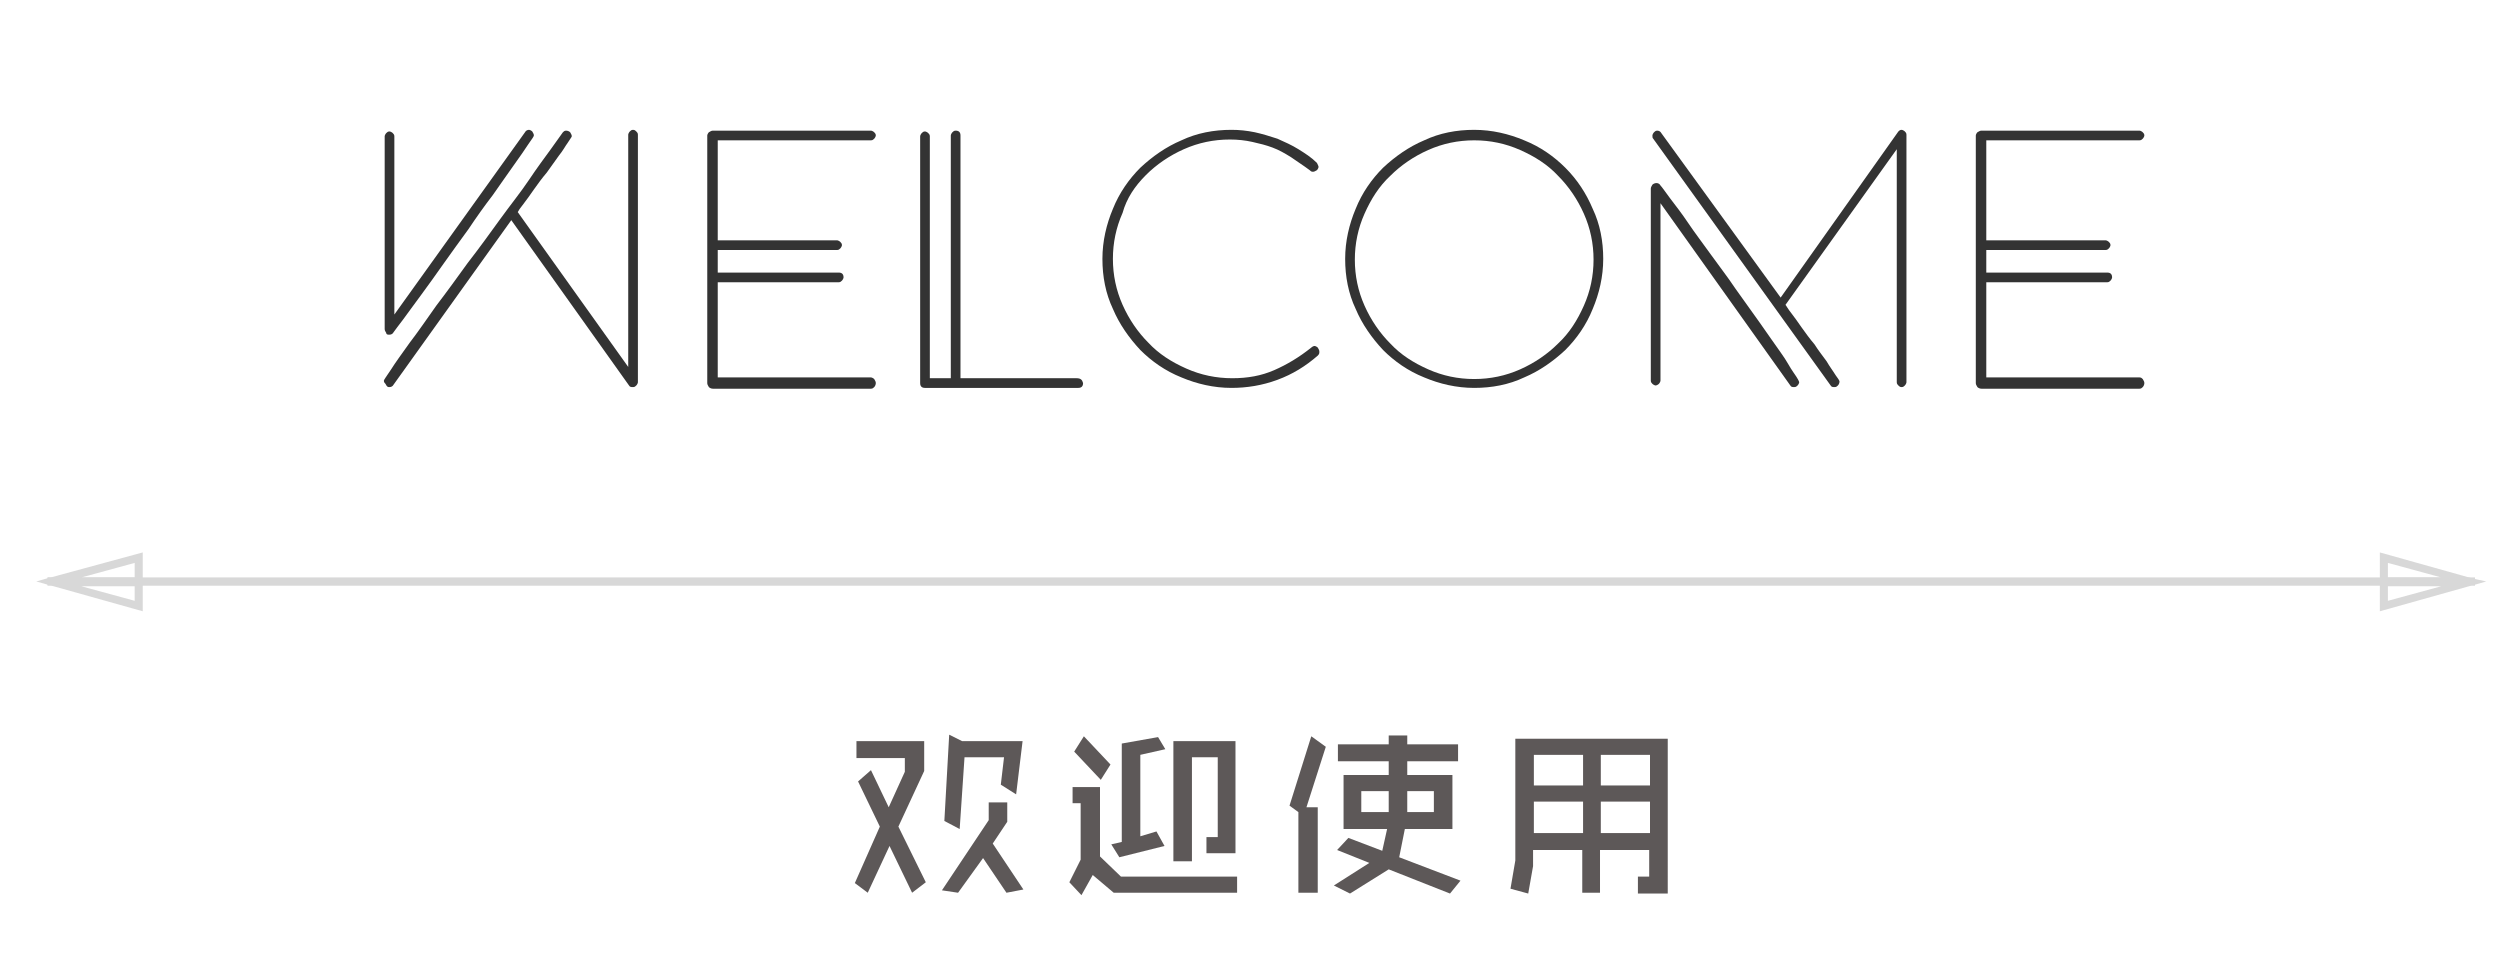 <?xml version="1.0" encoding="utf-8"?>
<!-- Generator: Adobe Illustrator 17.1.0, SVG Export Plug-In . SVG Version: 6.00 Build 0)  -->
<!DOCTYPE svg PUBLIC "-//W3C//DTD SVG 1.1//EN" "http://www.w3.org/Graphics/SVG/1.1/DTD/svg11.dtd">
<svg version="1.1" id="图层_1" xmlns="http://www.w3.org/2000/svg" xmlns:xlink="http://www.w3.org/1999/xlink" x="0px" y="0px"
	 viewBox="0 0 310 120" enable-background="new 0 0 310 120" xml:space="preserve">
<g>
	<g>
		<polygon opacity="0.75" fill="#272121" points="147.8,93.9 151,93.9 151,103.8 149.6,103.8 149.6,105.8 153.2,105.8 153.2,91.9 
			145.5,91.9 145.5,106.8 147.8,106.8 		"/>
		<polygon opacity="0.75" fill="#272121" points="137.7,94.8 134.4,91.3 133.2,93.2 136.5,96.7 		"/>
		<polygon opacity="0.75" fill="#272121" points="144.4,104.9 143.4,103.1 141.4,103.7 141.4,93.6 144.5,92.9 143.6,91.4 
			139.1,92.2 139.1,104.4 137.8,104.7 138.8,106.3 		"/>
		<polygon opacity="0.75" fill="#272121" points="114.6,95.6 114.6,91.9 106.2,91.9 106.2,94 112.2,94 112.2,95.7 110.2,100.1 
			108,95.5 106.4,96.9 109.1,102.5 106,109.5 107.6,110.7 110.3,104.9 113.1,110.7 114.8,109.4 111.4,102.5 		"/>
		<polygon opacity="0.75" fill="#272121" points="119.6,93.9 124.5,93.9 124.1,97.3 126,98.5 126.8,91.9 119.3,91.9 119.3,91.9 
			117.7,91.1 117.1,101.8 119,102.8 		"/>
		<path opacity="0.75" fill="#272121" d="M174.2,102.8h5.9v-6.7h-5.6v-1.7h6.3v-2.1h-6.3v-1.1h-2.3v1.1h-6.3v2.1h6.3v1.7h-5.6v6.7
			h5.4l-0.6,2.7l-4.2-1.6l-1.4,1.5l4,1.6l-4.4,2.8l2,1l4.8-3l7.6,3l1.3-1.6l-7.6-2.9L174.2,102.8z M174.5,98.1h3.3v2.6h-3.3V98.1z
			 M172.2,100.7h-3.4v-2.6h3.4V100.7z"/>
		<polygon opacity="0.75" fill="#272121" points="162.6,91.3 159.9,99.9 161,100.7 161,110.7 163.4,110.7 163.4,100.1 162,100.1 
			164.4,92.6 		"/>
		<polygon opacity="0.75" fill="#272121" points="136.4,106.2 136.4,97.6 133,97.6 133,99.6 134,99.6 134,106.6 132.6,109.4 
			134.1,111 135.5,108.5 138.1,110.7 153.4,110.7 153.4,108.7 139,108.7 		"/>
		<polygon opacity="0.75" fill="#272121" points="124.9,101.9 124.9,99.5 122.6,99.5 122.6,101.7 116.8,110.4 118.8,110.7 
			121.9,106.4 124.8,110.7 126.9,110.3 123.1,104.6 		"/>
		<path opacity="0.75" fill="#272121" d="M187.9,91.6v15.1l-0.6,3.5l2.2,0.6l0.6-3.4v-2h6.1v5.3h2.2v-5.3h6.1v3.3h-1.4v2.1h3.7V91.6
			H187.9z M196.3,103.3h-6.1v-3.9h6.1V103.3z M196.3,97.4h-6.1v-3.8h6.1V97.4z M204.6,103.3h-6.1v-3.9h6.1V103.3z M204.6,97.4h-6.1
			v-3.8h6.1V97.4z"/>
	</g>
	<g>
		<path fill="#333333" d="M78.5,16.1c-0.2,0-0.3,0.1-0.4,0.2c-0.1,0.1-0.2,0.3-0.2,0.4v28.8L64.2,26.3c0.1-0.2,0.3-0.5,0.7-1
			c0.4-0.5,0.8-1.1,1.3-1.8c0.5-0.7,1-1.4,1.6-2.1c0.5-0.7,1-1.4,1.5-2.1c0.5-0.6,0.8-1.2,1.1-1.6c0.3-0.5,0.5-0.7,0.5-0.8
			c0-0.2-0.1-0.3-0.2-0.5c-0.1-0.1-0.3-0.2-0.5-0.2c-0.2,0-0.3,0.1-0.4,0.2c-0.2,0.3-0.7,1-1.5,2.1c-0.8,1.1-1.7,2.3-2.7,3.8
			s-2.3,3.1-3.6,4.9c-1.3,1.8-2.6,3.6-4,5.4c-1.3,1.8-2.6,3.6-3.9,5.3c-1.2,1.7-2.3,3.3-3.3,4.6c-1,1.4-1.8,2.5-2.3,3.3
			c-0.6,0.9-0.9,1.3-0.9,1.4c0,0.2,0.1,0.3,0.2,0.4C48,48,48.1,48,48.3,48c0.2,0,0.4-0.1,0.5-0.3l14.6-20.4l14.6,20.5
			c0.1,0.2,0.3,0.2,0.5,0.2c0.2,0,0.3-0.1,0.4-0.2c0.1-0.1,0.2-0.3,0.2-0.4V16.7c0-0.2-0.1-0.3-0.2-0.4
			C78.8,16.2,78.7,16.1,78.5,16.1z"/>
		<path fill="#333333" d="M48.3,41.5c0.2,0,0.4-0.1,0.5-0.3c0.2-0.3,0.6-0.8,1.2-1.6c0.6-0.8,1.3-1.8,2.2-3c0.9-1.2,1.8-2.5,2.8-3.9
			c1-1.4,2-2.8,3.1-4.3c1-1.5,2-2.9,3-4.2c1-1.4,1.8-2.6,2.6-3.7c0.8-1.1,1.4-2,1.8-2.6c0.5-0.7,0.7-1,0.7-1.1
			c0-0.2-0.1-0.3-0.2-0.5c-0.1-0.1-0.3-0.2-0.4-0.2c-0.2,0-0.4,0.1-0.5,0.3L48.9,39V16.9c0-0.2-0.1-0.3-0.2-0.4
			c-0.1-0.1-0.3-0.2-0.4-0.2c-0.2,0-0.3,0.1-0.4,0.2s-0.2,0.3-0.2,0.4v23.9c0,0.2,0.1,0.3,0.2,0.5C47.9,41.5,48.1,41.5,48.3,41.5z"
			/>
		<path fill="#333333" d="M108,17.4c0.2,0,0.3-0.1,0.4-0.2c0.1-0.1,0.2-0.3,0.2-0.4c0-0.2-0.1-0.3-0.2-0.4c-0.1-0.1-0.3-0.2-0.4-0.2
			H88.4c-0.2,0-0.3,0.1-0.5,0.2c-0.1,0.1-0.2,0.3-0.2,0.4v30.7c0,0.2,0.1,0.3,0.2,0.5c0.1,0.1,0.3,0.2,0.5,0.2H108
			c0.2,0,0.3-0.1,0.4-0.2c0.1-0.1,0.2-0.3,0.2-0.5c0-0.2-0.1-0.3-0.2-0.5c-0.1-0.1-0.3-0.2-0.4-0.2H89V35h15c0.2,0,0.3-0.1,0.4-0.2
			c0.1-0.1,0.2-0.3,0.2-0.4c0-0.4-0.2-0.6-0.6-0.6H89l0-2.8h14.8c0.2,0,0.3-0.1,0.4-0.2c0.1-0.1,0.2-0.3,0.2-0.4
			c0-0.2-0.1-0.3-0.2-0.4c-0.1-0.1-0.3-0.2-0.4-0.2H89V17.4H108z"/>
		<path fill="#333333" d="M133.5,46.9h-14.4V16.8c0-0.4-0.2-0.6-0.6-0.6c-0.2,0-0.3,0.1-0.4,0.2c-0.1,0.1-0.2,0.3-0.2,0.4v30.1h-2.6
			v-30c0-0.2-0.1-0.3-0.2-0.4s-0.3-0.2-0.4-0.2c-0.2,0-0.3,0.1-0.4,0.2s-0.2,0.3-0.2,0.4v30.6c0,0.4,0.2,0.6,0.6,0.6h19
			c0.4,0,0.6-0.2,0.6-0.6C134.2,47.1,134,46.9,133.5,46.9z"/>
		<path fill="#333333" d="M142.1,21.7c1.3-1.3,2.9-2.4,4.7-3.2c1.8-0.8,3.7-1.2,5.7-1.2c1,0,1.9,0.1,2.8,0.3
			c0.9,0.2,1.7,0.4,2.5,0.7c0.8,0.3,1.5,0.7,2.3,1.2c0.7,0.5,1.5,1,2.3,1.6c0.1,0.1,0.2,0.2,0.4,0.2s0.3-0.1,0.5-0.2
			c0.1-0.1,0.2-0.3,0.2-0.4s-0.1-0.3-0.2-0.5c-0.7-0.7-1.5-1.2-2.3-1.7c-0.8-0.5-1.7-0.9-2.6-1.3c-0.9-0.3-1.9-0.6-2.8-0.8
			c-1-0.2-1.9-0.3-2.9-0.3c-2.2,0-4.3,0.4-6.2,1.3c-1.9,0.8-3.6,2-5.1,3.4c-1.4,1.4-2.6,3.1-3.4,5.1c-0.8,1.9-1.3,4-1.3,6.2
			c0,2.2,0.4,4.3,1.3,6.2c0.8,1.9,2,3.6,3.4,5.1c1.4,1.4,3.1,2.6,5.1,3.4c1.9,0.8,4,1.3,6.2,1.3c1.9,0,3.8-0.3,5.7-1
			c1.9-0.7,3.5-1.7,5-3c0.2-0.2,0.2-0.3,0.2-0.5s-0.1-0.3-0.2-0.5c-0.1-0.1-0.3-0.2-0.4-0.2s-0.3,0.1-0.4,0.2
			c-1.5,1.2-3,2.1-4.6,2.8c-1.6,0.7-3.3,1-5.2,1c-2,0-3.9-0.4-5.7-1.2c-1.8-0.8-3.4-1.8-4.7-3.2c-1.3-1.3-2.4-2.9-3.2-4.7
			c-0.8-1.8-1.2-3.7-1.2-5.7c0-2,0.4-3.9,1.2-5.7C139.7,24.6,140.7,23.1,142.1,21.7z"/>
		<path fill="#333333" d="M194.1,20.8c-1.4-1.4-3.1-2.6-5.1-3.4c-1.9-0.8-4-1.3-6.2-1.3c-2.2,0-4.3,0.4-6.2,1.3
			c-1.9,0.8-3.6,2-5.1,3.4c-1.4,1.4-2.6,3.1-3.4,5.1c-0.8,1.9-1.3,4-1.3,6.2c0,2.2,0.4,4.3,1.3,6.2c0.8,1.9,2,3.6,3.4,5.1
			c1.4,1.4,3.1,2.6,5.1,3.4c1.9,0.8,4,1.3,6.2,1.3c2.2,0,4.3-0.4,6.2-1.3c1.9-0.8,3.6-2,5.1-3.4c1.4-1.4,2.6-3.1,3.4-5.1
			c0.8-1.9,1.3-4,1.3-6.2c0-2.2-0.4-4.3-1.3-6.2C196.7,24,195.6,22.3,194.1,20.8z M196.4,37.9c-0.8,1.8-1.8,3.4-3.2,4.7
			c-1.3,1.3-2.9,2.4-4.7,3.2s-3.7,1.2-5.7,1.2s-3.9-0.4-5.7-1.2c-1.8-0.8-3.4-1.8-4.7-3.2c-1.3-1.3-2.4-2.9-3.2-4.7
			c-0.8-1.8-1.2-3.7-1.2-5.7c0-2,0.4-3.9,1.2-5.7c0.8-1.8,1.8-3.4,3.2-4.7c1.3-1.3,2.9-2.4,4.7-3.2c1.8-0.8,3.7-1.2,5.7-1.2
			s3.9,0.4,5.7,1.2c1.8,0.8,3.4,1.8,4.7,3.2c1.3,1.3,2.4,2.9,3.2,4.7c0.8,1.8,1.2,3.7,1.2,5.7C197.6,34.2,197.2,36.1,196.4,37.9z"/>
		<path fill="#333333" d="M235.8,16.1c-0.2,0-0.3,0.1-0.4,0.2l-14.6,20.6L206,16.5c-0.1-0.2-0.3-0.3-0.5-0.3c-0.2,0-0.3,0.1-0.4,0.2
			c-0.1,0.1-0.2,0.3-0.2,0.4c0,0.2,0,0.3,0.1,0.4l22,30.6c0.1,0.2,0.3,0.2,0.5,0.2c0.2,0,0.3-0.1,0.4-0.2c0.1-0.1,0.2-0.3,0.2-0.5
			c0-0.1-0.2-0.4-0.5-0.8c-0.3-0.5-0.7-1-1.1-1.7c-0.5-0.7-1-1.3-1.5-2.1c-0.6-0.7-1.1-1.4-1.6-2.1c-0.5-0.7-0.9-1.3-1.3-1.8
			c-0.4-0.5-0.6-0.9-0.7-1l13.8-19.3v28.9c0,0.2,0.1,0.3,0.2,0.4c0.1,0.1,0.2,0.2,0.4,0.2s0.3-0.1,0.4-0.2c0.1-0.1,0.2-0.3,0.2-0.4
			V16.9c0,0,0-0.1,0-0.2c0-0.2-0.1-0.3-0.2-0.4C236.1,16.2,235.9,16.1,235.8,16.1z"/>
		<path fill="#333333" d="M220.8,43.7c-0.8-1.1-1.6-2.3-2.6-3.7c-1-1.4-2-2.8-3-4.2c-1-1.5-2.1-2.9-3.1-4.3c-1-1.4-2-2.7-2.8-3.9
			c-0.8-1.2-1.6-2.2-2.2-3c-0.6-0.8-1-1.4-1.2-1.6c-0.1-0.2-0.3-0.3-0.5-0.3c-0.2,0-0.4,0.1-0.5,0.2c-0.1,0.2-0.2,0.3-0.2,0.5v23.8
			c0,0.2,0.1,0.3,0.2,0.4c0.1,0.1,0.3,0.2,0.4,0.2s0.3-0.1,0.4-0.2c0.1-0.1,0.2-0.3,0.2-0.4v-22l16.1,22.6c0.1,0.2,0.3,0.2,0.5,0.2
			c0.2,0,0.3-0.1,0.4-0.2c0.1-0.1,0.2-0.3,0.2-0.4c0-0.1-0.2-0.5-0.7-1.2S221.6,44.8,220.8,43.7z"/>
		<path fill="#333333" d="M265.3,46.8h-19V35h15c0.2,0,0.3-0.1,0.4-0.2c0.1-0.1,0.2-0.3,0.2-0.4c0-0.4-0.2-0.6-0.6-0.6h-15l0-2.8
			h14.8c0.2,0,0.3-0.1,0.4-0.2c0.1-0.1,0.2-0.3,0.2-0.4c0-0.2-0.1-0.3-0.2-0.4c-0.1-0.1-0.3-0.2-0.4-0.2h-14.8V17.4h19
			c0.2,0,0.3-0.1,0.4-0.2c0.1-0.1,0.2-0.3,0.2-0.4c0-0.2-0.1-0.3-0.2-0.4c-0.1-0.1-0.3-0.2-0.4-0.2h-19.6c-0.2,0-0.3,0.1-0.5,0.2
			c-0.1,0.1-0.2,0.3-0.2,0.4v30.7c0,0.2,0.1,0.3,0.2,0.5c0.1,0.1,0.3,0.2,0.5,0.2h19.6c0.2,0,0.3-0.1,0.4-0.2
			c0.1-0.1,0.2-0.3,0.2-0.5c0-0.2-0.1-0.3-0.2-0.5C265.6,46.9,265.5,46.8,265.3,46.8z"/>
	</g>
	<line fill="none" stroke="#D8D8D8" stroke-linecap="square" stroke-miterlimit="10" x1="6.4" y1="72.1" x2="306.4" y2="72.1"/>
	<path fill="#D8D8D8" d="M306.9,71.8v-0.1h-0.4l-11.4-3.2v3.2H17.7v-3.2L6.3,71.6H5.9v0.1l-1.4,0.4l1.4,0.4v0.1h0.4l11.4,3.2v-3.2
		h277.4v3.2l11.4-3.2h0.4v-0.1l1.4-0.4L306.9,71.8z M16.7,74.5l-6.6-1.8h6.6V74.5z M16.7,71.6h-6.6l6.6-1.8V71.6z M296.1,74.5v-1.8
		h6.6L296.1,74.5z M296.1,71.6v-1.8l6.6,1.8H296.1z"/>
</g>
<rect x="-478.6" y="-233.9" fill="none" width="1260" height="692"/>
</svg>
